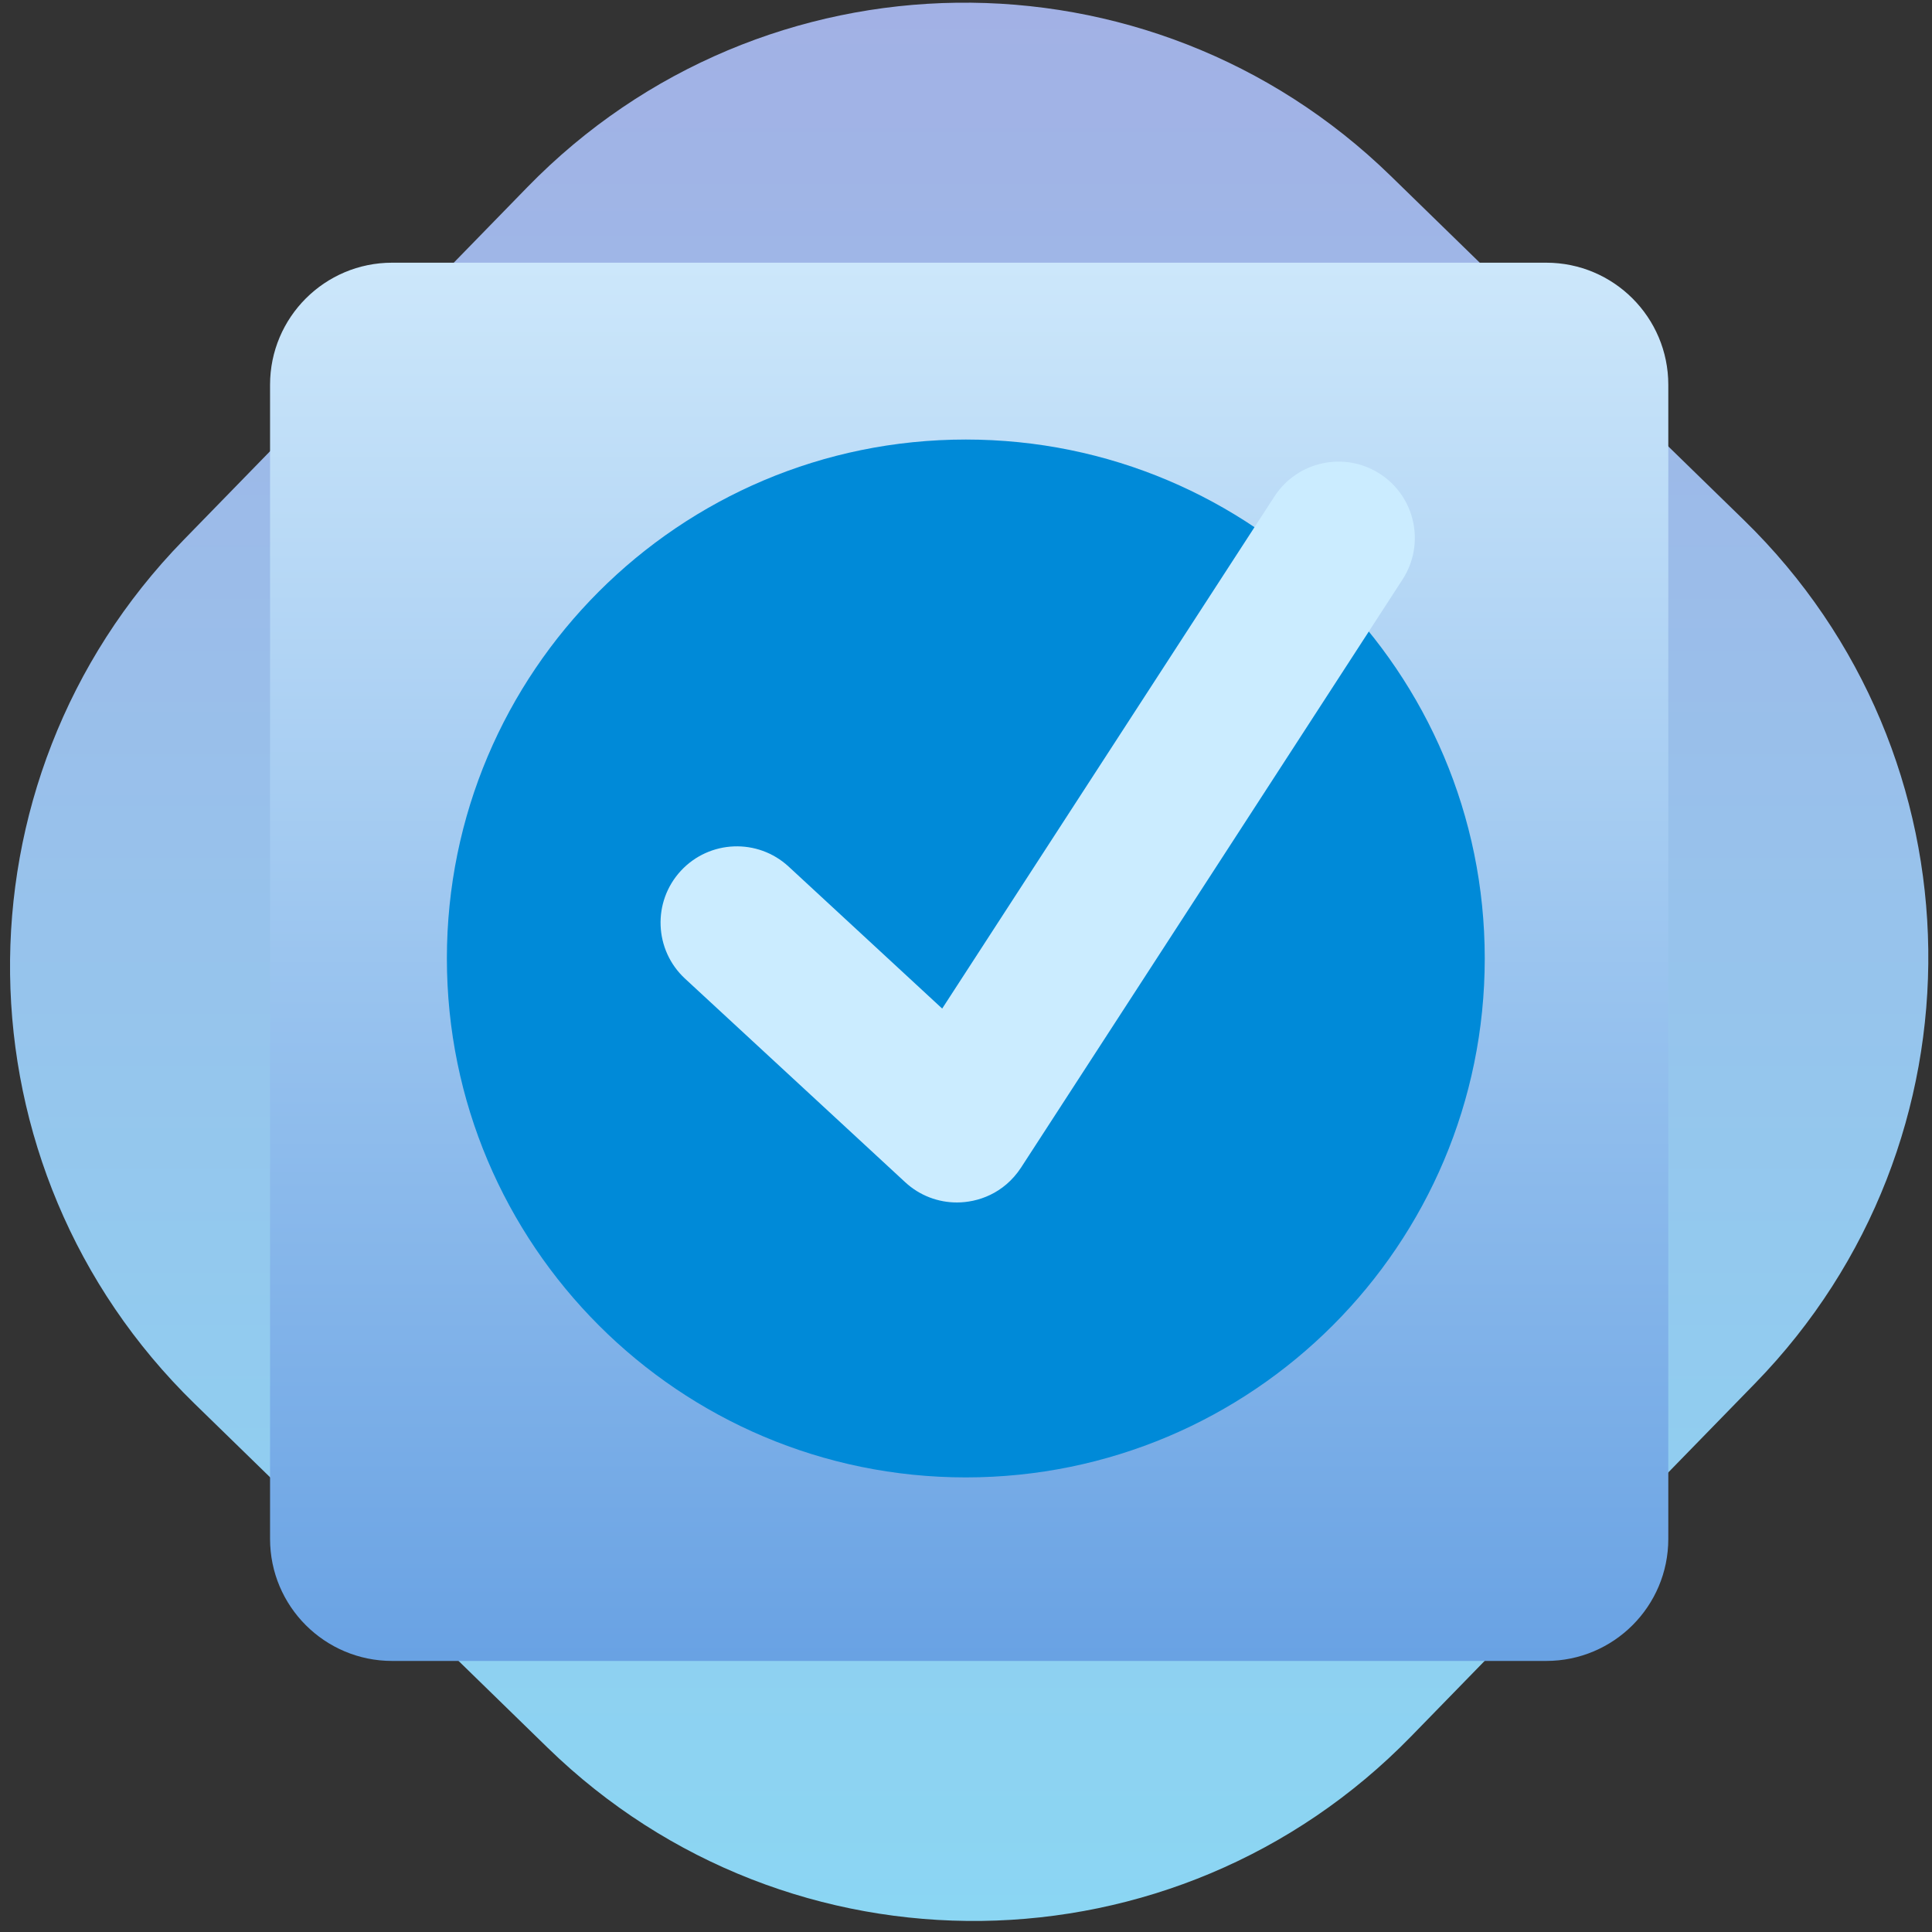 <svg width="141" height="141" viewBox="0 0 141 141" fill="none" xmlns="http://www.w3.org/2000/svg">
<rect x="0" y="0" width="141" height="141" fill="#333333" stroke="none"/>
<path d="M14.194 102.438C-3.431 85.264 -3.797 57.055 13.376 39.431L38.49 13.657C55.663 -3.968 83.872 -4.334 101.496 12.839L127.27 37.953C144.895 55.126 145.261 83.335 128.088 100.96L102.974 126.734C85.801 144.358 57.592 144.724 39.967 127.551L14.194 102.438Z" fill="url(#paint0_linear_403_2394)"/>
<path d="M28.62 121.218C23.698 121.218 19.709 117.229 19.709 112.307V28.084C19.709 23.162 23.698 19.172 28.62 19.172H112.844C117.765 19.172 121.755 23.162 121.755 28.084V112.307C121.755 117.229 117.765 121.218 112.844 121.218H28.62Z" fill="url(#paint1_linear_403_2394)"/>
<path d="M108.359 69.95C108.359 90.867 91.403 107.823 70.487 107.823C49.57 107.823 32.614 90.867 32.614 69.95C32.614 49.034 49.57 32.078 70.487 32.078C91.403 32.078 108.359 49.034 108.359 69.95Z" fill="#008AD8"/>
<path d="M100.718 34.587C98.143 32.914 94.694 33.647 93.014 36.226L68.762 73.607L57.559 63.248C55.3 61.158 51.775 61.298 49.688 63.555C47.6 65.814 47.739 69.338 49.998 71.426L66.058 86.276C67.127 87.268 68.486 87.758 69.836 87.758C71.335 87.758 73.254 87.13 74.512 85.221C75.252 84.093 102.36 42.291 102.36 42.291C104.033 39.708 103.298 36.26 100.718 34.587Z" fill="#CBECFF"/>
<defs>
<linearGradient id="paint0_linear_403_2394" x1="70.732" y1="0.195" x2="70.732" y2="140.195" gradientUnits="userSpaceOnUse">
<stop stop-color="#A2B1E5"/>
<stop offset="1" stop-color="#8BD6F3"/>
</linearGradient>
<linearGradient id="paint1_linear_403_2394" x1="70.732" y1="0.195" x2="70.732" y2="140.195" gradientUnits="userSpaceOnUse">
<stop stop-color="#DFF4FF"/>
<stop offset="1" stop-color="#5695DF"/>
<stop offset="1" stop-color="#23A0F4"/>
</linearGradient>
</defs>
</svg>
